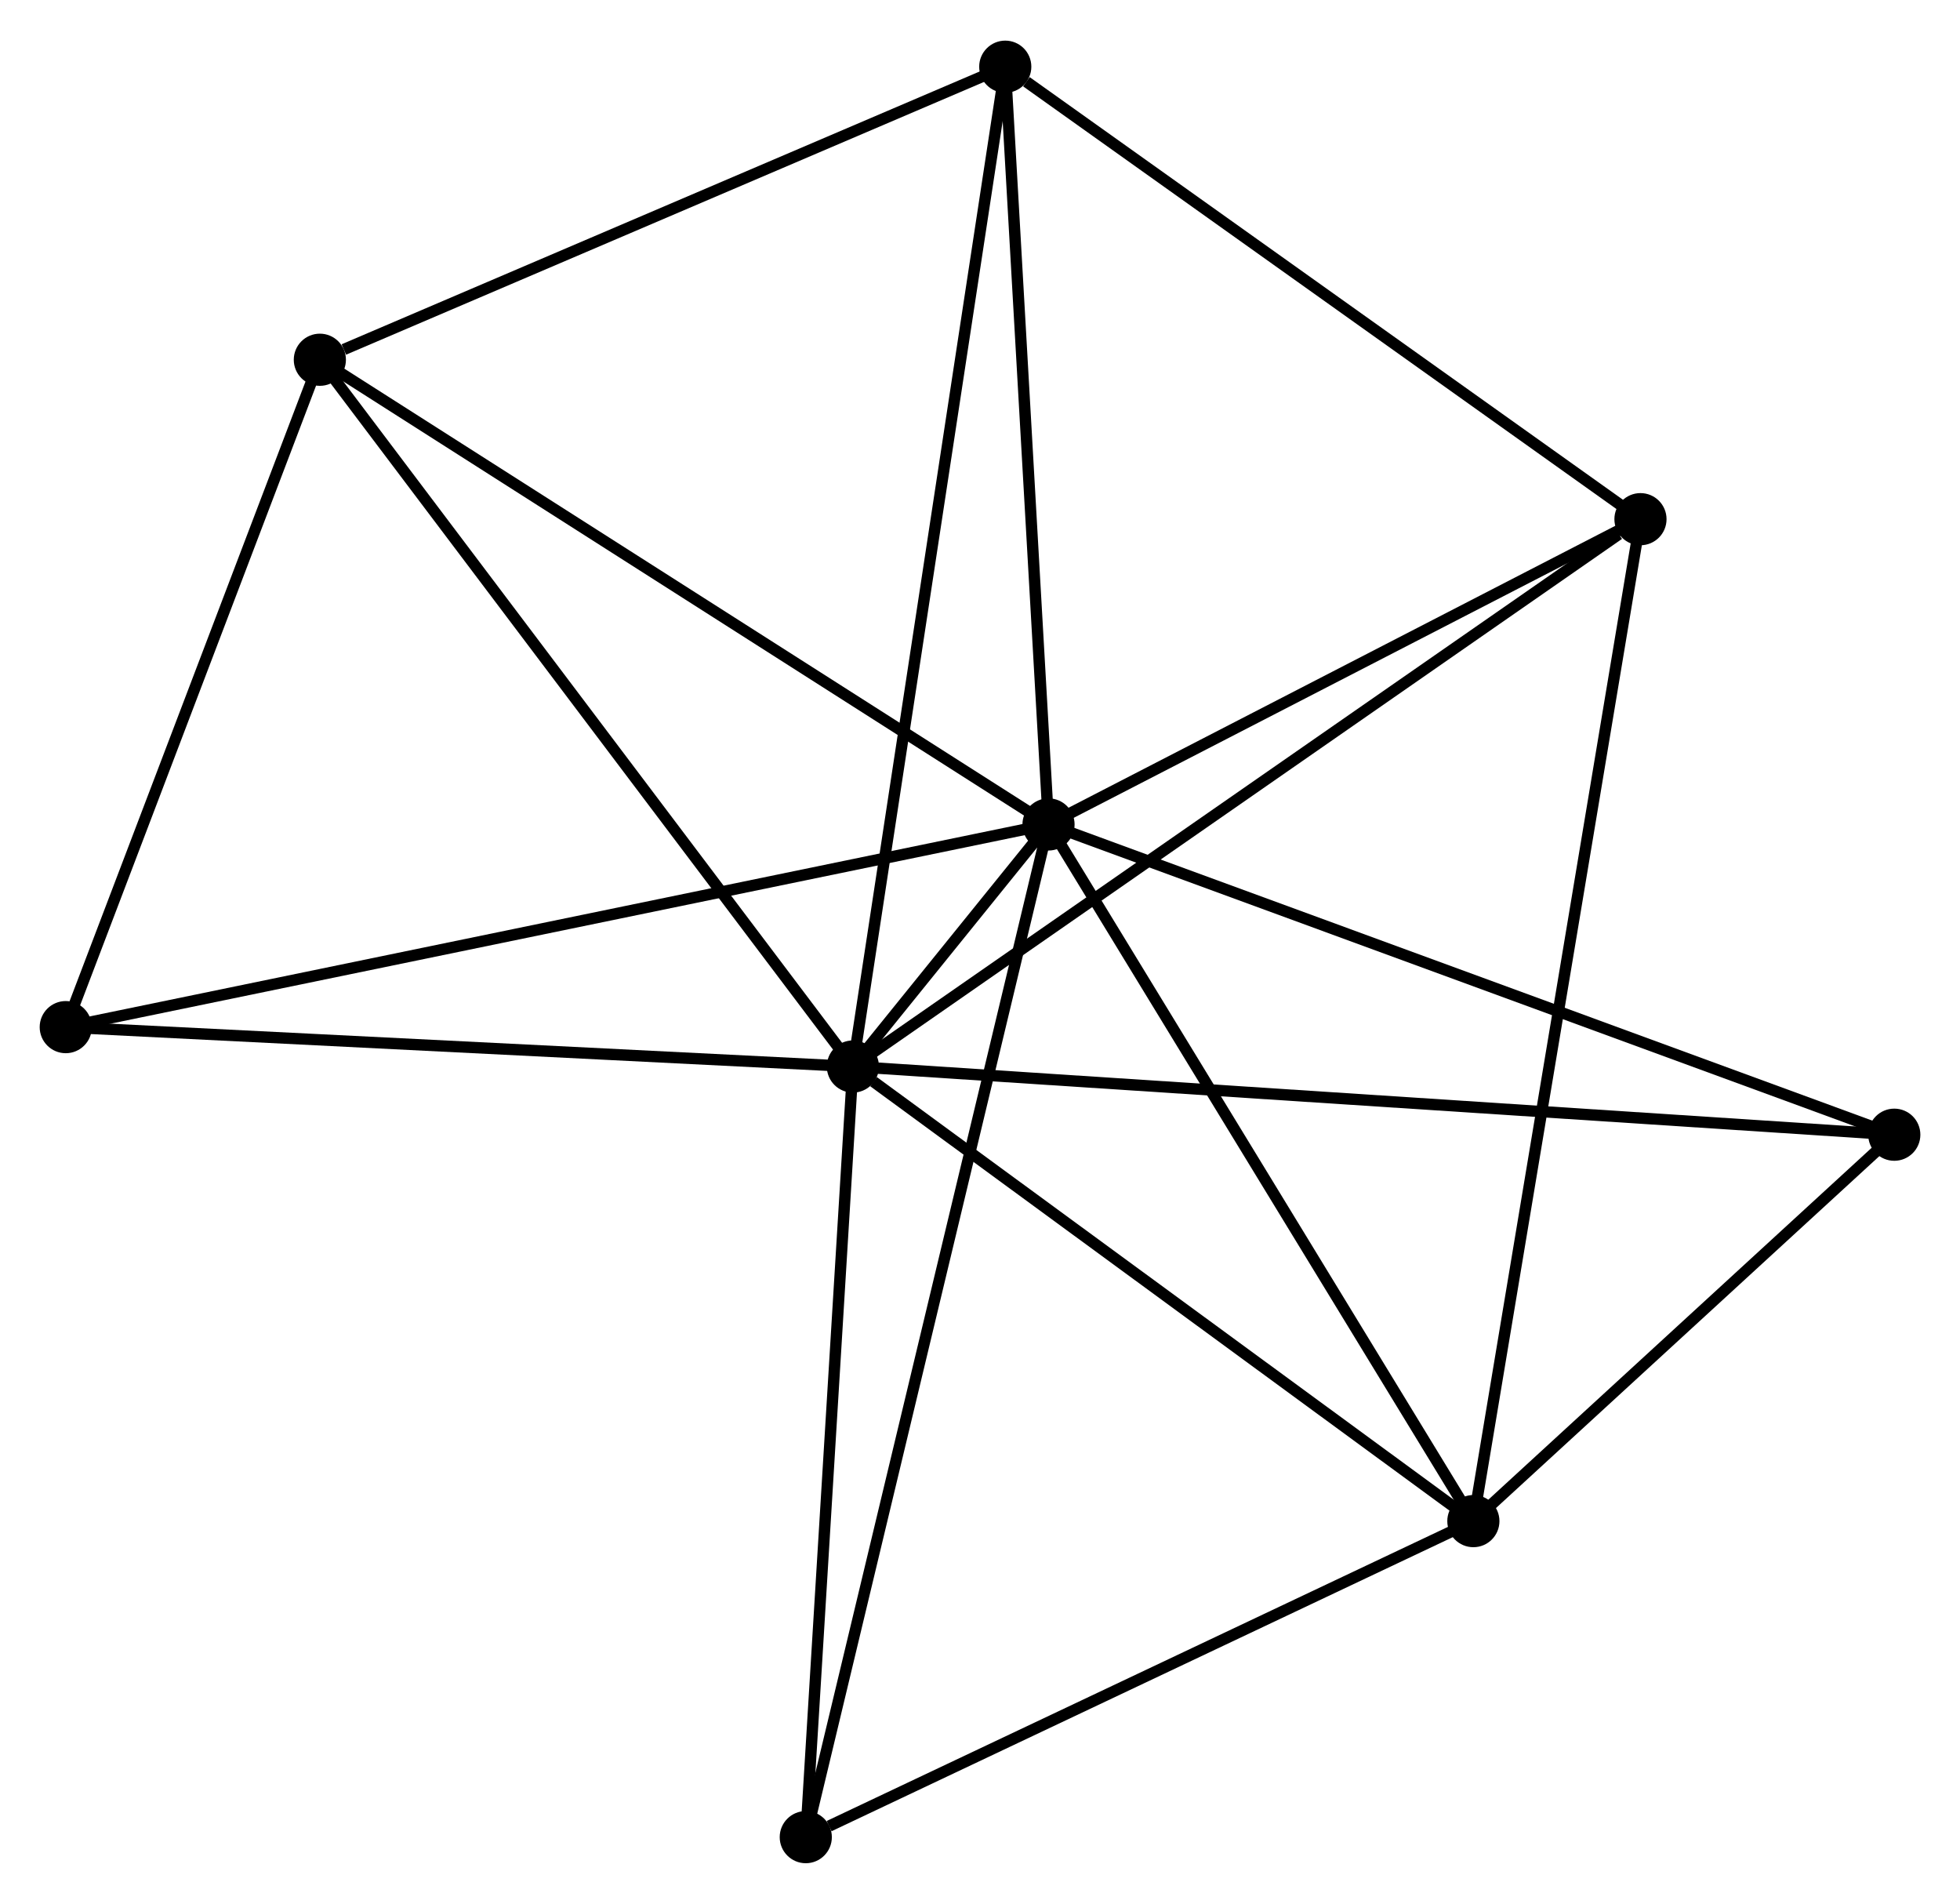 <?xml version="1.0" encoding="UTF-8" standalone="no"?>
<!DOCTYPE svg PUBLIC "-//W3C//DTD SVG 1.1//EN"
 "http://www.w3.org/Graphics/SVG/1.1/DTD/svg11.dtd">
<!-- Generated by graphviz version 2.36.0 (20140111.2315)
 -->
<!-- Title: %3 Pages: 1 -->
<svg width="173pt" height="168pt"
 viewBox="0.00 0.00 172.88 167.72" xmlns="http://www.w3.org/2000/svg" xmlns:xlink="http://www.w3.org/1999/xlink">
<g id="graph0" class="graph" transform="scale(1 1) rotate(0) translate(4 163.724)">
<title>%3</title>
<!-- 0 -->
<g id="node1" class="node"><title>0</title>
<ellipse fill="black" stroke="black" cx="71.228" cy="-69.756" rx="1.8" ry="1.8"/>
</g>
<!-- 1 -->
<g id="node2" class="node"><title>1</title>
<ellipse fill="black" stroke="black" cx="88.483" cy="-91.103" rx="1.8" ry="1.8"/>
</g>
<!-- 0&#45;&#45;1 -->
<g id="edge1" class="edge"><title>0&#45;&#45;1</title>
<path fill="none" stroke="black" d="M72.361,-71.157C75.48,-75.015 84.174,-85.772 87.325,-89.669"/>
</g>
<!-- 2 -->
<g id="node3" class="node"><title>2</title>
<ellipse fill="black" stroke="black" cx="125.957" cy="-29.668" rx="1.8" ry="1.8"/>
</g>
<!-- 0&#45;&#45;2 -->
<g id="edge2" class="edge"><title>0&#45;&#45;2</title>
<path fill="none" stroke="black" d="M73.049,-68.422C81.507,-62.227 116.867,-36.327 124.5,-30.735"/>
</g>
<!-- 3 -->
<g id="node4" class="node"><title>3</title>
<ellipse fill="black" stroke="black" cx="84.668" cy="-157.924" rx="1.8" ry="1.8"/>
</g>
<!-- 0&#45;&#45;3 -->
<g id="edge3" class="edge"><title>0&#45;&#45;3</title>
<path fill="none" stroke="black" d="M71.509,-71.598C73.258,-83.072 82.644,-144.648 84.388,-156.093"/>
</g>
<!-- 4 -->
<g id="node5" class="node"><title>4</title>
<ellipse fill="black" stroke="black" cx="140.696" cy="-118.023" rx="1.8" ry="1.8"/>
</g>
<!-- 0&#45;&#45;4 -->
<g id="edge4" class="edge"><title>0&#45;&#45;4</title>
<path fill="none" stroke="black" d="M72.945,-70.949C82.473,-77.569 128.77,-109.737 138.783,-116.694"/>
</g>
<!-- 5 -->
<g id="node6" class="node"><title>5</title>
<ellipse fill="black" stroke="black" cx="24.212" cy="-132.082" rx="1.8" ry="1.8"/>
</g>
<!-- 0&#45;&#45;5 -->
<g id="edge5" class="edge"><title>0&#45;&#45;5</title>
<path fill="none" stroke="black" d="M70.066,-71.297C63.618,-79.845 32.283,-121.383 25.506,-130.367"/>
</g>
<!-- 6 -->
<g id="node7" class="node"><title>6</title>
<ellipse fill="black" stroke="black" cx="1.8" cy="-73.23" rx="1.8" ry="1.8"/>
</g>
<!-- 0&#45;&#45;6 -->
<g id="edge6" class="edge"><title>0&#45;&#45;6</title>
<path fill="none" stroke="black" d="M69.225,-69.856C59.087,-70.364 13.525,-72.643 3.68,-73.136"/>
</g>
<!-- 7 -->
<g id="node8" class="node"><title>7</title>
<ellipse fill="black" stroke="black" cx="163.084" cy="-63.743" rx="1.8" ry="1.8"/>
</g>
<!-- 0&#45;&#45;7 -->
<g id="edge7" class="edge"><title>0&#45;&#45;7</title>
<path fill="none" stroke="black" d="M73.147,-69.63C85.101,-68.848 149.252,-64.648 161.176,-63.868"/>
</g>
<!-- 8 -->
<g id="node9" class="node"><title>8</title>
<ellipse fill="black" stroke="black" cx="67.073" cy="-1.8" rx="1.8" ry="1.8"/>
</g>
<!-- 0&#45;&#45;8 -->
<g id="edge8" class="edge"><title>0&#45;&#45;8</title>
<path fill="none" stroke="black" d="M71.109,-67.796C70.502,-57.872 67.775,-13.276 67.186,-3.64"/>
</g>
<!-- 1&#45;&#45;2 -->
<g id="edge9" class="edge"><title>1&#45;&#45;2</title>
<path fill="none" stroke="black" d="M89.564,-89.331C95.037,-80.36 119.629,-40.043 124.943,-31.331"/>
</g>
<!-- 1&#45;&#45;3 -->
<g id="edge10" class="edge"><title>1&#45;&#45;3</title>
<path fill="none" stroke="black" d="M88.373,-93.031C87.816,-102.789 85.312,-146.64 84.771,-156.115"/>
</g>
<!-- 1&#45;&#45;4 -->
<g id="edge11" class="edge"><title>1&#45;&#45;4</title>
<path fill="none" stroke="black" d="M90.221,-91.999C98.148,-96.086 130.847,-112.945 138.898,-117.096"/>
</g>
<!-- 1&#45;&#45;5 -->
<g id="edge12" class="edge"><title>1&#45;&#45;5</title>
<path fill="none" stroke="black" d="M86.895,-92.116C78.08,-97.737 35.246,-125.047 25.981,-130.954"/>
</g>
<!-- 1&#45;&#45;6 -->
<g id="edge13" class="edge"><title>1&#45;&#45;6</title>
<path fill="none" stroke="black" d="M86.673,-90.73C75.392,-88.404 14.852,-75.921 3.601,-73.601"/>
</g>
<!-- 1&#45;&#45;7 -->
<g id="edge14" class="edge"><title>1&#45;&#45;7</title>
<path fill="none" stroke="black" d="M90.328,-90.427C100.649,-86.641 151.152,-68.119 161.304,-64.395"/>
</g>
<!-- 1&#45;&#45;8 -->
<g id="edge15" class="edge"><title>1&#45;&#45;8</title>
<path fill="none" stroke="black" d="M88.036,-89.238C85.25,-77.616 70.297,-15.247 67.518,-3.655"/>
</g>
<!-- 2&#45;&#45;4 -->
<g id="edge16" class="edge"><title>2&#45;&#45;4</title>
<path fill="none" stroke="black" d="M126.265,-31.513C128.183,-43.012 138.476,-104.719 140.39,-116.188"/>
</g>
<!-- 2&#45;&#45;7 -->
<g id="edge17" class="edge"><title>2&#45;&#45;7</title>
<path fill="none" stroke="black" d="M127.552,-31.132C133.659,-36.737 155.511,-56.792 161.536,-62.322"/>
</g>
<!-- 2&#45;&#45;8 -->
<g id="edge18" class="edge"><title>2&#45;&#45;8</title>
<path fill="none" stroke="black" d="M124.258,-28.864C115.811,-24.866 78.364,-7.144 69.134,-2.775"/>
</g>
<!-- 3&#45;&#45;4 -->
<g id="edge19" class="edge"><title>3&#45;&#45;4</title>
<path fill="none" stroke="black" d="M86.532,-156.597C95.19,-150.43 131.389,-124.651 139.204,-119.085"/>
</g>
<!-- 3&#45;&#45;5 -->
<g id="edge20" class="edge"><title>3&#45;&#45;5</title>
<path fill="none" stroke="black" d="M82.923,-157.179C74.25,-153.471 35.804,-137.037 26.328,-132.987"/>
</g>
<!-- 5&#45;&#45;6 -->
<g id="edge21" class="edge"><title>5&#45;&#45;6</title>
<path fill="none" stroke="black" d="M23.566,-130.384C20.35,-121.941 6.097,-84.515 2.585,-75.29"/>
</g>
</g>
</svg>
